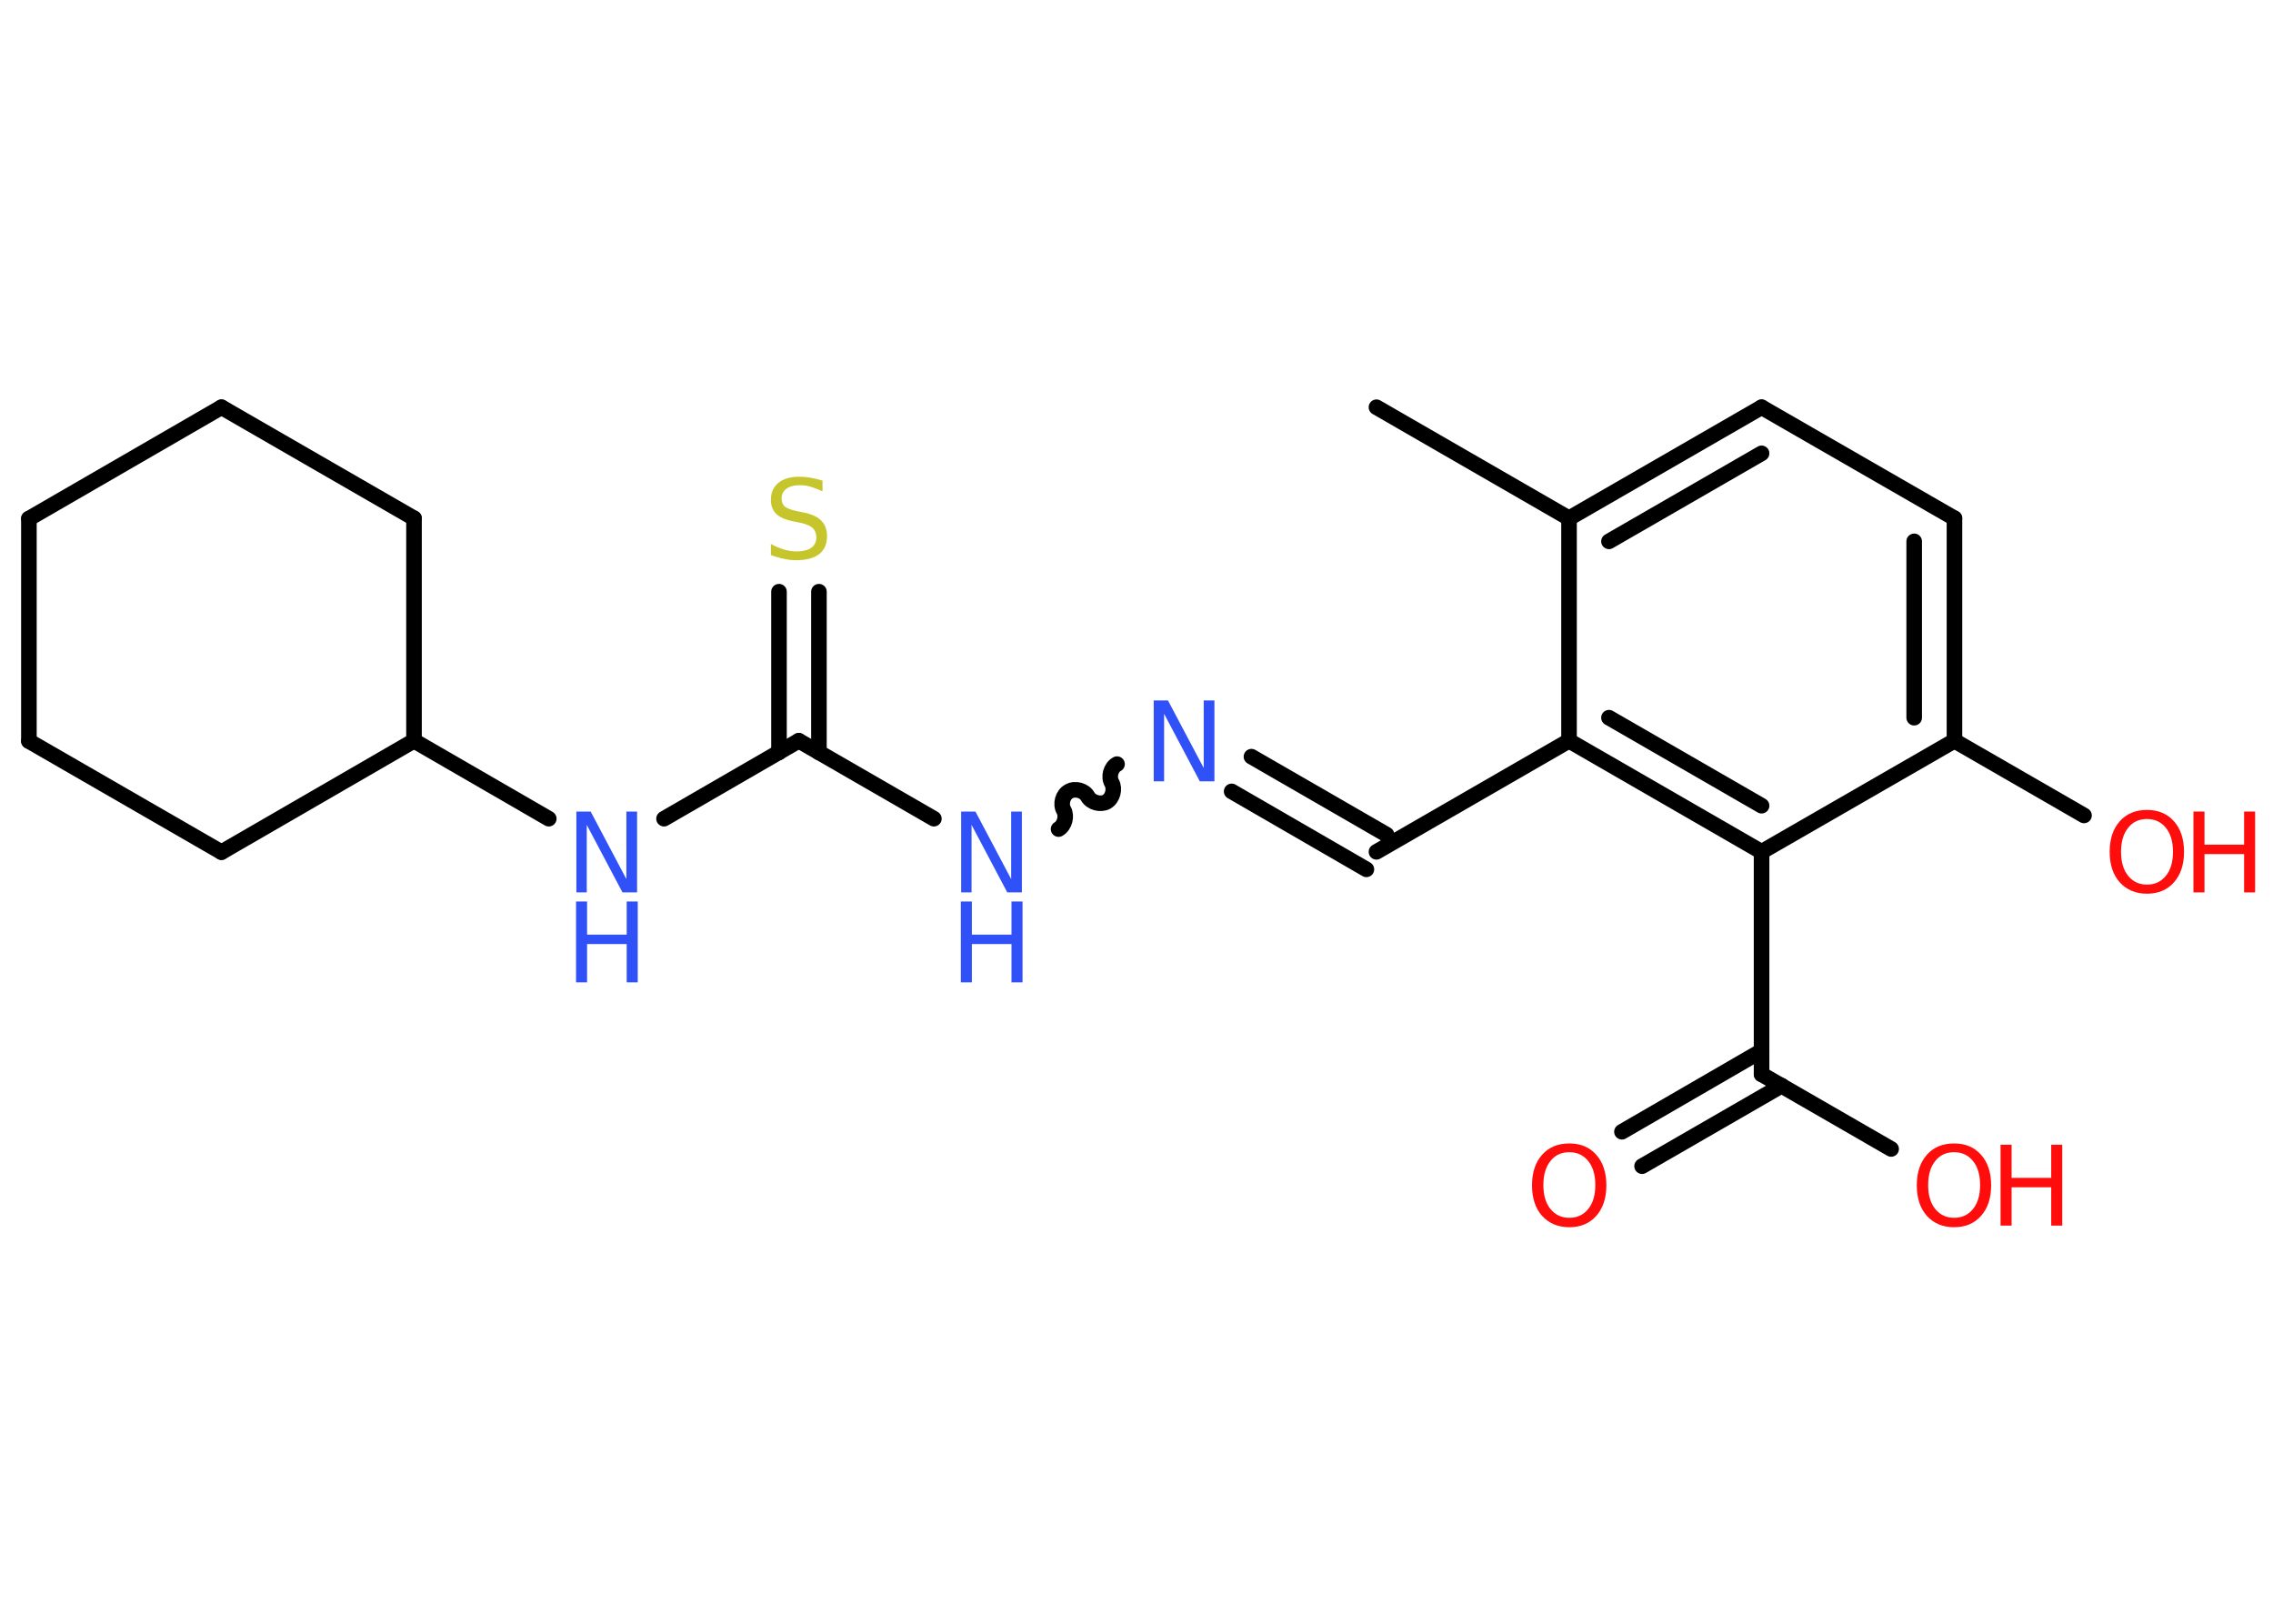 <?xml version='1.0' encoding='UTF-8'?>
<!DOCTYPE svg PUBLIC "-//W3C//DTD SVG 1.1//EN" "http://www.w3.org/Graphics/SVG/1.1/DTD/svg11.dtd">
<svg version='1.2' xmlns='http://www.w3.org/2000/svg' xmlns:xlink='http://www.w3.org/1999/xlink' width='70.0mm' height='50.0mm' viewBox='0 0 70.0 50.0'>
  <desc>Generated by the Chemistry Development Kit (http://github.com/cdk)</desc>
  <g stroke-linecap='round' stroke-linejoin='round' stroke='#000000' stroke-width='.48' fill='#FF0D0D'>
    <rect x='.0' y='.0' width='70.0' height='50.0' fill='#FFFFFF' stroke='none'/>
    <g id='mol1' class='mol'>
      <line id='mol1bnd1' class='bond' x1='42.39' y1='12.54' x2='48.32' y2='15.96'/>
      <g id='mol1bnd2' class='bond'>
        <line x1='54.25' y1='12.54' x2='48.32' y2='15.96'/>
        <line x1='54.25' y1='13.96' x2='49.55' y2='16.67'/>
      </g>
      <line id='mol1bnd3' class='bond' x1='54.25' y1='12.54' x2='60.19' y2='15.96'/>
      <g id='mol1bnd4' class='bond'>
        <line x1='60.19' y1='22.81' x2='60.19' y2='15.96'/>
        <line x1='58.95' y1='22.1' x2='58.95' y2='16.67'/>
      </g>
      <line id='mol1bnd5' class='bond' x1='60.19' y1='22.81' x2='64.18' y2='25.11'/>
      <line id='mol1bnd6' class='bond' x1='60.19' y1='22.81' x2='54.25' y2='26.23'/>
      <line id='mol1bnd7' class='bond' x1='54.25' y1='26.23' x2='54.25' y2='33.08'/>
      <g id='mol1bnd8' class='bond'>
        <line x1='54.87' y1='33.43' x2='50.57' y2='35.91'/>
        <line x1='54.25' y1='32.36' x2='49.95' y2='34.85'/>
      </g>
      <line id='mol1bnd9' class='bond' x1='54.25' y1='33.08' x2='58.24' y2='35.38'/>
      <g id='mol1bnd10' class='bond'>
        <line x1='48.32' y1='22.81' x2='54.25' y2='26.23'/>
        <line x1='49.55' y1='22.1' x2='54.25' y2='24.81'/>
      </g>
      <line id='mol1bnd11' class='bond' x1='48.32' y1='15.96' x2='48.32' y2='22.81'/>
      <line id='mol1bnd12' class='bond' x1='48.32' y1='22.81' x2='42.39' y2='26.23'/>
      <g id='mol1bnd13' class='bond'>
        <line x1='42.08' y1='26.77' x2='37.93' y2='24.37'/>
        <line x1='42.7' y1='25.7' x2='38.54' y2='23.3'/>
      </g>
      <path id='mol1bnd14' class='bond' d='M32.6 25.53c.19 -.11 .26 -.4 .16 -.58c-.11 -.19 -.03 -.48 .16 -.58c.19 -.11 .48 -.03 .58 .16c.11 .19 .4 .26 .58 .16c.19 -.11 .26 -.4 .16 -.58c-.11 -.19 -.03 -.48 .16 -.58' fill='none' stroke='#000000' stroke-width='.48'/>
      <line id='mol1bnd15' class='bond' x1='28.76' y1='25.21' x2='24.6' y2='22.81'/>
      <g id='mol1bnd16' class='bond'>
        <line x1='23.99' y1='23.17' x2='23.99' y2='18.22'/>
        <line x1='25.22' y1='23.17' x2='25.22' y2='18.22'/>
      </g>
      <line id='mol1bnd17' class='bond' x1='24.6' y1='22.81' x2='20.45' y2='25.21'/>
      <line id='mol1bnd18' class='bond' x1='16.9' y1='25.21' x2='12.75' y2='22.81'/>
      <line id='mol1bnd19' class='bond' x1='12.75' y1='22.81' x2='12.75' y2='15.96'/>
      <line id='mol1bnd20' class='bond' x1='12.75' y1='15.96' x2='6.82' y2='12.54'/>
      <line id='mol1bnd21' class='bond' x1='6.82' y1='12.54' x2='.89' y2='15.97'/>
      <line id='mol1bnd22' class='bond' x1='.89' y1='15.97' x2='.89' y2='22.82'/>
      <line id='mol1bnd23' class='bond' x1='.89' y1='22.82' x2='6.82' y2='26.24'/>
      <line id='mol1bnd24' class='bond' x1='12.75' y1='22.81' x2='6.82' y2='26.24'/>
      <g id='mol1atm6' class='atom'>
        <path d='M66.12 25.22q-.37 .0 -.58 .27q-.22 .27 -.22 .74q.0 .47 .22 .74q.22 .27 .58 .27q.36 .0 .58 -.27q.22 -.27 .22 -.74q.0 -.47 -.22 -.74q-.22 -.27 -.58 -.27zM66.12 24.94q.52 .0 .83 .35q.31 .35 .31 .94q.0 .59 -.31 .94q-.31 .35 -.83 .35q-.52 .0 -.84 -.35q-.31 -.35 -.31 -.94q.0 -.59 .31 -.94q.31 -.35 .84 -.35z' stroke='none'/>
        <path d='M67.55 24.99h.34v1.02h1.22v-1.02h.34v2.49h-.34v-1.18h-1.22v1.18h-.34v-2.49z' stroke='none'/>
      </g>
      <path id='mol1atm9' class='atom' d='M48.33 35.48q-.37 .0 -.58 .27q-.22 .27 -.22 .74q.0 .47 .22 .74q.22 .27 .58 .27q.36 .0 .58 -.27q.22 -.27 .22 -.74q.0 -.47 -.22 -.74q-.22 -.27 -.58 -.27zM48.33 35.21q.52 .0 .83 .35q.31 .35 .31 .94q.0 .59 -.31 .94q-.31 .35 -.83 .35q-.52 .0 -.84 -.35q-.31 -.35 -.31 -.94q.0 -.59 .31 -.94q.31 -.35 .84 -.35z' stroke='none'/>
      <g id='mol1atm10' class='atom'>
        <path d='M60.18 35.48q-.37 .0 -.58 .27q-.22 .27 -.22 .74q.0 .47 .22 .74q.22 .27 .58 .27q.36 .0 .58 -.27q.22 -.27 .22 -.74q.0 -.47 -.22 -.74q-.22 -.27 -.58 -.27zM60.18 35.21q.52 .0 .83 .35q.31 .35 .31 .94q.0 .59 -.31 .94q-.31 .35 -.83 .35q-.52 .0 -.84 -.35q-.31 -.35 -.31 -.94q.0 -.59 .31 -.94q.31 -.35 .84 -.35z' stroke='none'/>
        <path d='M61.61 35.25h.34v1.02h1.22v-1.02h.34v2.49h-.34v-1.18h-1.22v1.18h-.34v-2.49z' stroke='none'/>
      </g>
      <path id='mol1atm13' class='atom' d='M35.52 21.57h.45l1.1 2.08v-2.08h.33v2.49h-.45l-1.1 -2.08v2.08h-.32v-2.49z' stroke='none' fill='#3050F8'/>
      <g id='mol1atm14' class='atom'>
        <path d='M29.59 24.99h.45l1.1 2.08v-2.08h.33v2.49h-.45l-1.1 -2.08v2.08h-.32v-2.49z' stroke='none' fill='#3050F8'/>
        <path d='M29.59 27.76h.34v1.02h1.22v-1.02h.34v2.49h-.34v-1.18h-1.22v1.18h-.34v-2.49z' stroke='none' fill='#3050F8'/>
      </g>
      <path id='mol1atm16' class='atom' d='M25.33 14.8v.33q-.19 -.09 -.36 -.14q-.17 -.05 -.33 -.05q-.27 .0 -.42 .11q-.15 .11 -.15 .3q.0 .16 .1 .25q.1 .08 .37 .14l.2 .04q.37 .07 .55 .25q.18 .18 .18 .48q.0 .36 -.24 .55q-.24 .19 -.71 .19q-.18 .0 -.37 -.04q-.2 -.04 -.41 -.12v-.34q.2 .11 .4 .17q.2 .06 .39 .06q.29 .0 .45 -.11q.16 -.11 .16 -.32q.0 -.18 -.11 -.29q-.11 -.1 -.37 -.16l-.2 -.04q-.38 -.07 -.55 -.23q-.17 -.16 -.17 -.44q.0 -.33 .23 -.52q.23 -.19 .64 -.19q.17 .0 .35 .03q.18 .03 .37 .09z' stroke='none' fill='#C6C62C'/>
      <g id='mol1atm17' class='atom'>
        <path d='M17.74 24.99h.45l1.1 2.08v-2.08h.33v2.49h-.45l-1.1 -2.08v2.08h-.32v-2.49z' stroke='none' fill='#3050F8'/>
        <path d='M17.74 27.76h.34v1.02h1.22v-1.02h.34v2.49h-.34v-1.18h-1.22v1.18h-.34v-2.49z' stroke='none' fill='#3050F8'/>
      </g>
    </g>
  </g>
</svg>
